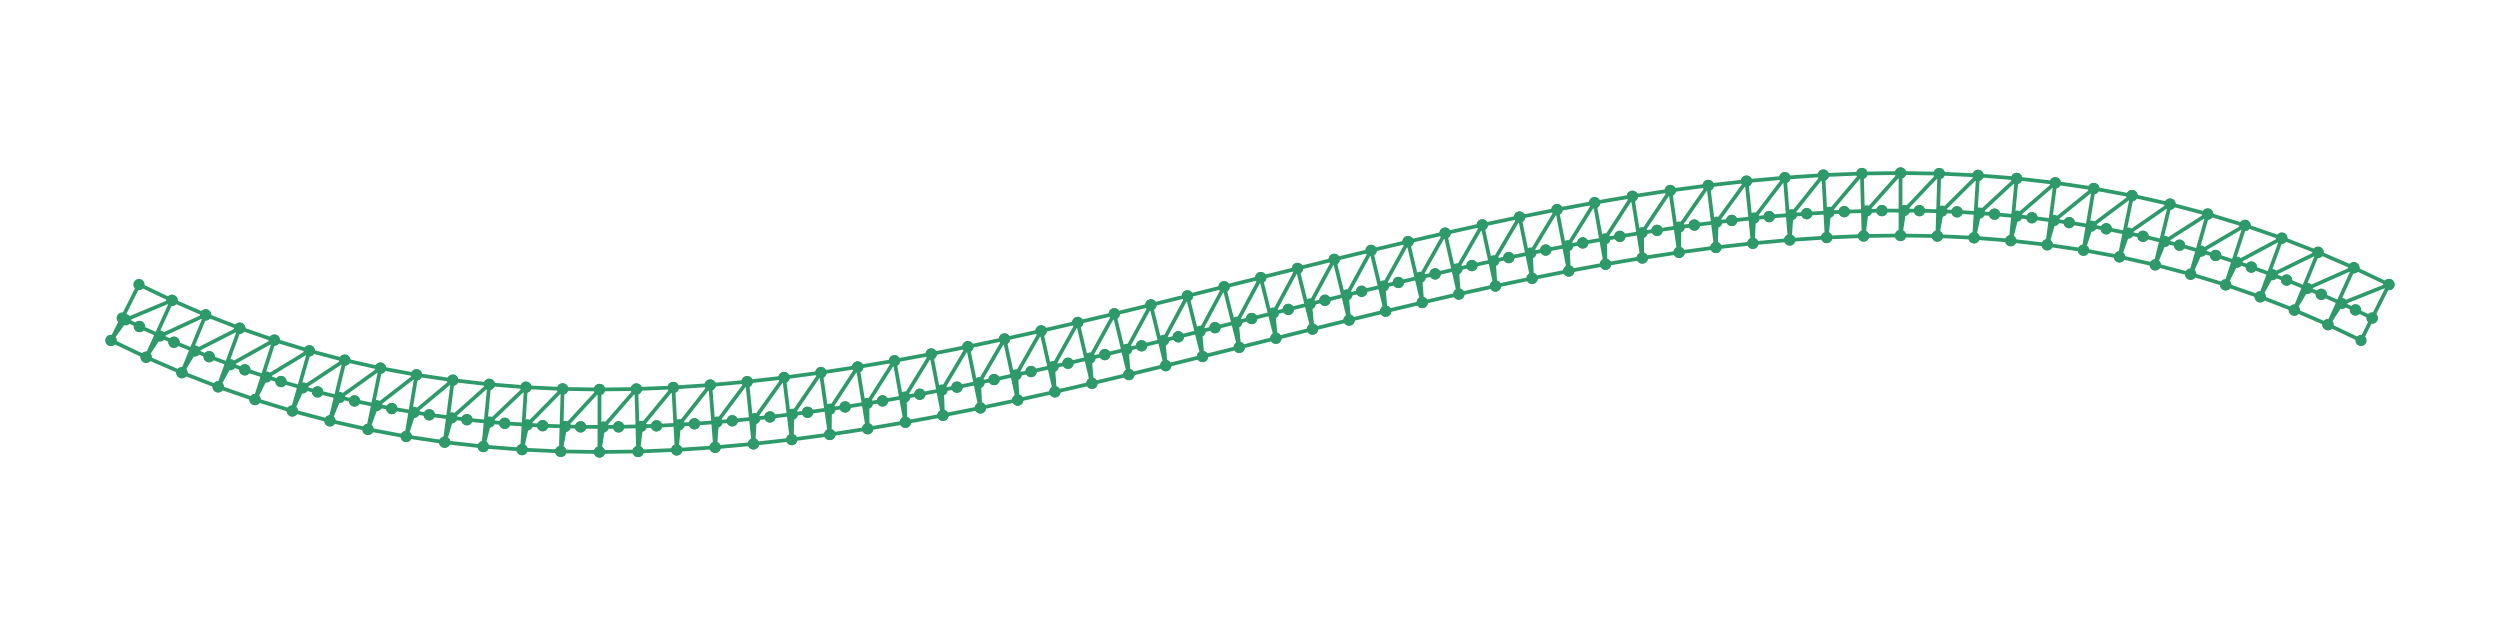 <?xml version="1.0" encoding="utf-8" ?>
<svg xmlns="http://www.w3.org/2000/svg" xmlns:ev="http://www.w3.org/2001/xml-events" xmlns:xlink="http://www.w3.org/1999/xlink" baseProfile="full" height="50mm" version="1.1" viewBox="0,0,200,50" width="200mm">
    <defs>
        <style type="text/css"><![CDATA[
.stitch_line {
    stroke-width: 0.3;
    stroke-linejoin: round;
    stroke-linecap: round;
    fill: none;
}
.path_center_line {
    fill: none;
    stroke:#808080;
    stroke-width: 0.2;
    stroke-linejoin: round;
    stroke-linecap: round;
}
.path_contour {
    fill: #808080;
    fill-opacity: 0.3;
    stroke: #808080;
    stroke-opacity: 1;
    stroke-width: 0.3;
}
.text{
    text-anchor: middle;
    dominant-baseline: middle;
    font-family: sans-serif;
    font-size: 1.5mm;
}
.smalltext{
    text-anchor: middle;
    dominant-baseline: middle;
    font-family: sans-serif;
    font-size: 1mm;
}
.color_0 {
    stroke:#2e9a69;
}
.dot_0 {
    marker-start:url(#dot_0);
    marker-mid:url(#dot_0);
    marker-end:url(#dot_0);
}
]]></style>
        <marker id="dot_0" markerHeight="3.0" markerWidth="3.0" refX="1.5" refY="1.5">
            <circle cx="1.5" cy="1.5" fill="#2e9a69" r="1.5"/>
        </marker>
    </defs>
    <g>
        <path class="stitch_line color_0 dot_0" d="M 8.882, 27.236  L 11.118, 22.764  L 13.763, 24.027  L 10.049, 25.583  L 8.882, 27.236  L 11.692, 28.578  L 13.763, 24.027  L 16.452, 25.191  L 12.797, 26.883  L 11.692, 28.578  L 14.551, 29.816  L 16.452, 25.191  L 19.181, 26.254  L 15.593, 28.081  L 14.551, 29.816  L 17.455, 30.947  L 19.181, 26.254  L 21.947, 27.212  L 18.431, 29.174  L 17.455, 30.947  L 20.401, 31.967  L 21.947, 27.212  L 24.748, 28.065  L 21.309, 30.159  L 20.401, 31.967  L 23.383, 32.875  L 24.748, 28.065  L 27.580, 28.811  L 24.222, 31.033  L 23.383, 32.875  L 26.397, 33.669  L 27.580, 28.811  L 30.439, 29.452  L 27.165, 31.798  L 26.397, 33.669  L 29.437, 34.350  L 30.439, 29.452  L 33.321, 29.986  L 30.136, 32.451  L 29.437, 34.350  L 32.498, 34.918  L 33.321, 29.986  L 36.223, 30.417  L 33.127, 32.995  L 32.498, 34.918  L 35.576, 35.375  L 36.223, 30.417  L 39.141, 30.747  L 36.136, 33.431  L 35.576, 35.375  L 38.665, 35.724  L 39.141, 30.747  L 42.072, 30.978  L 39.158, 33.761  L 38.665, 35.724  L 41.761, 35.968  L 42.072, 30.978  L 45.012, 31.114  L 42.188, 33.990  L 41.761, 35.968  L 44.859, 36.112  L 45.012, 31.114  L 47.960, 31.160  L 45.224, 34.122  L 44.859, 36.112  L 47.956, 36.160  L 47.960, 31.160  L 50.911, 31.120  L 48.261, 34.160  L 47.956, 36.160  L 51.049, 36.118  L 50.911, 31.120  L 53.865, 30.999  L 51.297, 34.110  L 51.049, 36.118  L 54.135, 35.992  L 53.865, 30.999  L 56.820, 30.803  L 54.330, 33.978  L 54.135, 35.992  L 57.213, 35.787  L 56.820, 30.803  L 59.773, 30.535  L 57.358, 33.769  L 57.213, 35.787  L 60.280, 35.509  L 59.773, 30.535  L 62.724, 30.202  L 60.379, 33.488  L 60.280, 35.509  L 63.337, 35.164  L 62.724, 30.202  L 65.672, 29.808  L 63.393, 33.142  L 63.337, 35.164  L 66.381, 34.758  L 65.672, 29.808  L 68.617, 29.360  L 66.397, 32.735  L 66.381, 34.758  L 69.412, 34.296  L 68.617, 29.360  L 71.558, 28.862  L 69.393, 32.273  L 69.412, 34.296  L 72.432, 33.785  L 71.558, 28.862  L 74.496, 28.319  L 72.381, 31.763  L 72.432, 33.785  L 75.439, 33.229  L 74.496, 28.319  L 77.430, 27.736  L 75.359, 31.208  L 75.439, 33.229  L 78.434, 32.634  L 77.430, 27.736  L 80.362, 27.119  L 78.329, 30.614  L 78.434, 32.634  L 81.418, 32.006  L 80.362, 27.119  L 83.291, 26.471  L 81.292, 29.987  L 81.418, 32.006  L 84.392, 31.348  L 83.291, 26.471  L 86.218, 25.798  L 84.247, 29.330  L 84.392, 31.348  L 87.357, 30.666  L 86.218, 25.798  L 89.145, 25.104  L 87.196, 28.650  L 87.357, 30.666  L 90.312, 29.965  L 89.145, 25.104  L 92.071, 24.393  L 90.139, 27.950  L 90.312, 29.965  L 93.261, 29.250  L 92.071, 24.393  L 94.998, 23.671  L 93.079, 27.235  L 93.261, 29.250  L 96.203, 28.524  L 94.998, 23.671  L 97.928, 22.941  L 96.015, 26.510  L 96.203, 28.524  L 99.140, 27.792  L 97.928, 22.941  L 100.860, 22.208  L 98.948, 25.778  L 99.140, 27.792  L 102.072, 27.059  L 100.860, 22.208  L 103.797, 21.476  L 101.881, 25.045  L 102.072, 27.059  L 105.002, 26.329  L 103.797, 21.476  L 106.739, 20.750  L 104.813, 24.315  L 105.002, 26.329  L 107.929, 25.607  L 106.739, 20.750  L 109.688, 20.035  L 107.747, 23.592  L 107.929, 25.607  L 110.855, 24.896  L 109.688, 20.035  L 112.643, 19.334  L 110.682, 22.881  L 110.855, 24.896  L 113.782, 24.202  L 112.643, 19.334  L 115.608, 18.652  L 113.621, 22.186  L 113.782, 24.202  L 116.709, 23.529  L 115.608, 18.652  L 118.582, 17.994  L 116.563, 21.512  L 116.709, 23.529  L 119.638, 22.881  L 118.582, 17.994  L 121.566, 17.366  L 119.511, 20.863  L 119.638, 22.881  L 122.570, 22.264  L 121.566, 17.366  L 124.561, 16.771  L 122.464, 20.244  L 122.570, 22.264  L 125.504, 21.681  L 124.561, 16.771  L 127.568, 16.215  L 125.423, 19.660  L 125.504, 21.681  L 128.442, 21.138  L 127.568, 16.215  L 130.588, 15.704  L 128.389, 19.117  L 128.442, 21.138  L 131.383, 20.640  L 130.588, 15.704  L 133.619, 15.242  L 131.362, 18.618  L 131.383, 20.640  L 134.328, 20.192  L 133.619, 15.242  L 136.663, 14.836  L 134.343, 18.169  L 134.328, 20.192  L 137.276, 19.798  L 136.663, 14.836  L 139.720, 14.491  L 137.330, 17.777  L 137.276, 19.798  L 140.227, 19.465  L 139.720, 14.491  L 142.787, 14.213  L 140.324, 17.445  L 140.227, 19.465  L 143.180, 19.197  L 142.787, 14.213  L 145.865, 14.008  L 143.323, 17.180  L 143.180, 19.197  L 146.135, 19.001  L 145.865, 14.008  L 148.951, 13.882  L 146.327, 16.988  L 146.135, 19.001  L 149.089, 18.880  L 148.951, 13.882  L 152.044, 13.840  L 149.334, 16.873  L 149.089, 18.880  L 152.040, 18.840  L 152.044, 13.840  L 155.141, 13.888  L 152.343, 16.840  L 152.040, 18.840  L 154.988, 18.886  L 155.141, 13.888  L 158.239, 14.032  L 155.350, 16.896  L 154.988, 18.886  L 157.928, 19.022  L 158.239, 14.032  L 161.335, 14.276  L 158.353, 17.045  L 157.928, 19.022  L 160.859, 19.253  L 161.335, 14.276  L 164.424, 14.625  L 161.349, 17.292  L 160.859, 19.253  L 163.777, 19.583  L 164.424, 14.625  L 167.502, 15.082  L 164.334, 17.639  L 163.777, 19.583  L 166.679, 20.014  L 167.502, 15.082  L 170.563, 15.650  L 167.304, 18.091  L 166.679, 20.014  L 169.561, 20.548  L 170.563, 15.650  L 173.603, 16.331  L 170.256, 18.650  L 169.561, 20.548  L 172.420, 21.189  L 173.603, 16.331  L 176.617, 17.125  L 173.185, 19.317  L 172.420, 21.189  L 175.252, 21.935  L 176.617, 17.125  L 179.599, 18.033  L 176.087, 20.094  L 175.252, 21.935  L 178.053, 22.788  L 179.599, 18.033  L 182.545, 19.053  L 178.957, 20.979  L 178.053, 22.788  L 180.819, 23.746  L 182.545, 19.053  L 185.449, 20.184  L 181.791, 21.973  L 180.819, 23.746  L 183.548, 24.809  L 185.449, 20.184  L 188.308, 21.422  L 184.586, 23.074  L 183.548, 24.809  L 186.237, 25.973  L 188.308, 21.422  L 191.118, 22.764  L 187.338, 24.278  L 186.237, 25.973  L 188.882, 27.236  L 191.118, 22.764  L 189.776, 25.447  L 188.437, 24.792  L 185.703, 23.547  L 182.925, 22.405  L 180.106, 21.368  L 177.250, 20.438  L 174.360, 19.617  L 171.442, 18.906  L 168.499, 18.304  L 165.535, 17.809  L 162.555, 17.420  L 159.563, 17.133  L 156.563, 16.945  L 153.557, 16.852  L 150.549, 16.849  L 147.541, 16.932  L 144.536, 17.094  L 141.534, 17.330  L 138.538, 17.635  L 135.548, 18.004  L 132.565, 18.430  L 129.589, 18.909  L 126.620, 19.436  L 123.658, 20.004  L 120.702, 20.609  L 117.753, 21.247  L 114.808, 21.911  L 111.868, 22.598  L 108.931, 23.304  L 105.997, 24.022  L 103.065, 24.750  L 100.132, 25.482  L 97.199, 26.215  L 94.264, 26.943  L 91.327, 27.663  L 88.385, 28.369  L 85.438, 29.058  L 82.486, 29.725  L 79.526, 30.365  L 76.559, 30.972  L 73.584, 31.544  L 70.601, 32.073  L 67.608, 32.555  L 64.607, 32.984  L 61.597, 33.356  L 58.579, 33.664  L 55.554, 33.903  L 52.523, 34.067  L 49.487, 34.150  L 46.450, 34.148  L 43.414, 34.055  L 40.381, 33.866  L 37.355, 33.577  L 34.340, 33.184  L 31.341, 32.684  L 28.362, 32.075  L 25.407, 31.355  L 22.481, 30.525  L 19.588, 29.585  L 16.734, 28.535  L 13.921, 27.379  L 11.153, 26.120  L 9.776, 25.447  L 11.153, 26.120  L 13.921, 27.379  L 16.734, 28.535  L 19.588, 29.585  L 22.481, 30.525  L 25.407, 31.355  L 28.362, 32.075  L 31.341, 32.684  L 34.340, 33.184  L 37.355, 33.577  L 40.381, 33.866  L 43.414, 34.055  L 46.450, 34.148  L 49.487, 34.150  L 52.523, 34.067  L 55.554, 33.903  L 58.579, 33.664  L 61.597, 33.356  L 64.607, 32.984  L 67.608, 32.555  L 70.601, 32.073  L 73.584, 31.544  L 76.559, 30.972  L 79.526, 30.365  L 82.486, 29.725  L 85.438, 29.058  L 88.385, 28.369  L 91.327, 27.663  L 94.264, 26.943  L 97.199, 26.215  L 100.132, 25.482  L 103.065, 24.750  L 105.997, 24.022  L 108.931, 23.304  L 111.868, 22.598  L 114.808, 21.911  L 117.753, 21.247  L 120.702, 20.609  L 123.658, 20.004  L 126.620, 19.436  L 129.589, 18.909  L 132.565, 18.430  L 135.548, 18.004  L 138.538, 17.635  L 141.534, 17.330  L 144.536, 17.094  L 147.541, 16.932  L 150.549, 16.849  L 153.557, 16.852  L 156.563, 16.945  L 159.563, 17.133  L 162.555, 17.420  L 165.535, 17.809  L 168.499, 18.304  L 171.442, 18.906  L 174.360, 19.617  L 177.250, 20.438  L 180.106, 21.368  L 182.925, 22.405  L 185.703, 23.547  L 188.437, 24.792  L 189.776, 25.447 "/>
    </g>
</svg>
